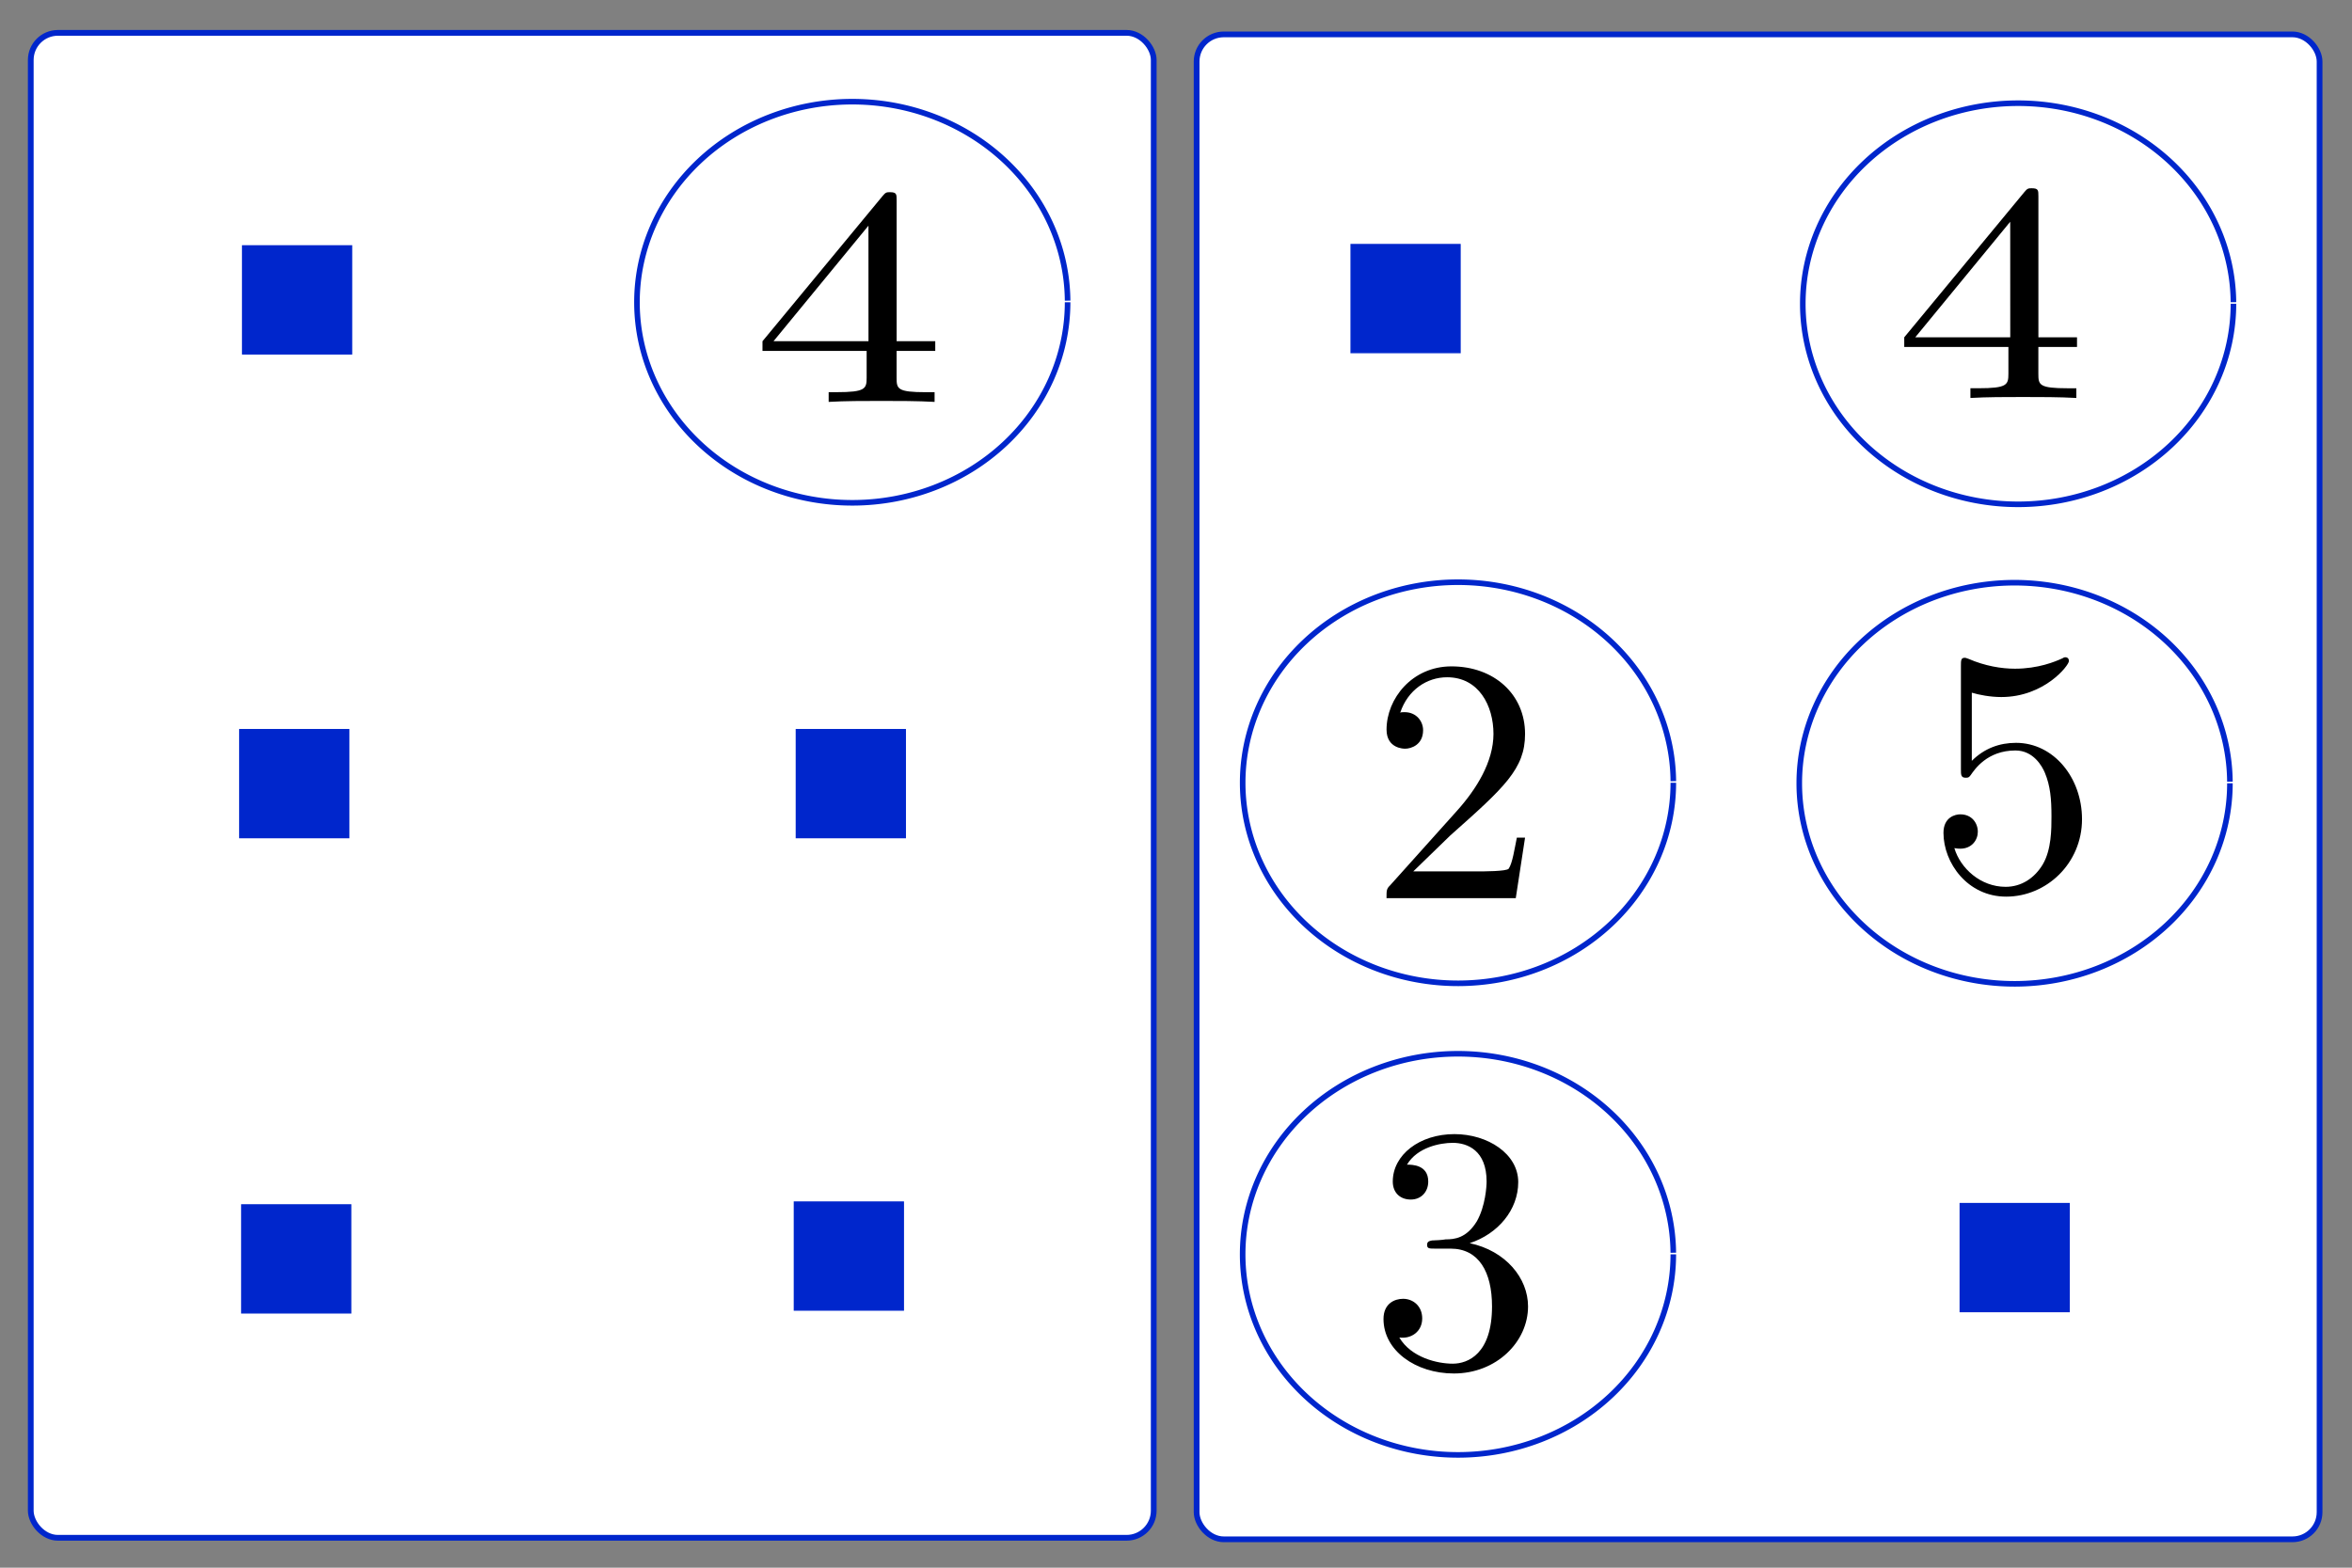 <?xml version="1.0" encoding="UTF-8" standalone="no"?>
<svg
   xmlns:ns1="http://www.iki.fi/pav/software/textext/"
   xmlns:dc="http://purl.org/dc/elements/1.1/"
   xmlns:cc="http://creativecommons.org/ns#"
   xmlns:rdf="http://www.w3.org/1999/02/22-rdf-syntax-ns#"
   xmlns:svg="http://www.w3.org/2000/svg"
   xmlns="http://www.w3.org/2000/svg"
   xmlns:sodipodi="http://sodipodi.sourceforge.net/DTD/sodipodi-0.dtd"
   xmlns:inkscape="http://www.inkscape.org/namespaces/inkscape"
   sodipodi:docname="tau.svg"
   inkscape:version="1.0 (4035a4fb49, 2020-05-01)"
   id="svg8"
   version="1.1"
   viewBox="0 0 238.125 158.75"
   height="600"
   width="900">
  <rect x="0" y="0" width="238.125" height="158.75" fill="#808080" stroke="none"/>
  <defs
     id="defs2">
    <g
       id="id-491acc77-7f22-4258-bbb7-06a08e6fc4b8-4">
      <symbol
         overflow="visible"
         id="id-98153f1c-65d7-4654-9df7-13f99f3ffc68-2">
        <path
           style="stroke:none"
           d=""
           id="id-7b1965c2-cab7-4a87-b464-0a012a1a9f09-5" />
      </symbol>
      <symbol
         overflow="visible"
         id="id-96065375-4f16-4620-8132-747d5e310582-5">
        <path
           style="stroke:none"
           d="m 2.938,-6.375 c 0,-0.25 0,-0.266 -0.234,-0.266 C 2.078,-6 1.203,-6 0.891,-6 v 0.312 c 0.203,0 0.781,0 1.297,-0.266 v 5.172 c 0,0.359 -0.031,0.469 -0.922,0.469 h -0.312 V 0 c 0.344,-0.031 1.203,-0.031 1.609,-0.031 0.391,0 1.266,0 1.609,0.031 v -0.312 h -0.312 c -0.906,0 -0.922,-0.109 -0.922,-0.469 z m 0,0"
           id="id-6c01bf26-7813-470d-9325-114ac2335edb-6" />
      </symbol>
    </g>
    <g
       id="id-491acc77-7f22-4258-bbb7-06a08e6fc4b8-42">
      <symbol
         overflow="visible"
         id="id-98153f1c-65d7-4654-9df7-13f99f3ffc68-6">
        <path
           style="stroke:none"
           d=""
           id="id-7b1965c2-cab7-4a87-b464-0a012a1a9f09-3" />
      </symbol>
      <symbol
         overflow="visible"
         id="id-96065375-4f16-4620-8132-747d5e310582-4">
        <path
           style="stroke:none"
           d="m 2.938,-6.375 c 0,-0.25 0,-0.266 -0.234,-0.266 C 2.078,-6 1.203,-6 0.891,-6 v 0.312 c 0.203,0 0.781,0 1.297,-0.266 v 5.172 c 0,0.359 -0.031,0.469 -0.922,0.469 h -0.312 V 0 c 0.344,-0.031 1.203,-0.031 1.609,-0.031 0.391,0 1.266,0 1.609,0.031 v -0.312 h -0.312 c -0.906,0 -0.922,-0.109 -0.922,-0.469 z m 0,0"
           id="id-6c01bf26-7813-470d-9325-114ac2335edb-66" />
      </symbol>
    </g>
    <g
       id="id-491acc77-7f22-4258-bbb7-06a08e6fc4b8-2">
      <symbol
         overflow="visible"
         id="id-98153f1c-65d7-4654-9df7-13f99f3ffc68-0">
        <path
           style="stroke:none"
           d=""
           id="id-7b1965c2-cab7-4a87-b464-0a012a1a9f09-31" />
      </symbol>
      <symbol
         overflow="visible"
         id="id-96065375-4f16-4620-8132-747d5e310582-6">
        <path
           style="stroke:none"
           d="m 2.938,-6.375 c 0,-0.25 0,-0.266 -0.234,-0.266 C 2.078,-6 1.203,-6 0.891,-6 v 0.312 c 0.203,0 0.781,0 1.297,-0.266 v 5.172 c 0,0.359 -0.031,0.469 -0.922,0.469 h -0.312 V 0 c 0.344,-0.031 1.203,-0.031 1.609,-0.031 0.391,0 1.266,0 1.609,0.031 v -0.312 h -0.312 c -0.906,0 -0.922,-0.109 -0.922,-0.469 z m 0,0"
           id="id-6c01bf26-7813-470d-9325-114ac2335edb-3" />
      </symbol>
    </g>
    <g
       id="g1132-5">
      <symbol
         id="symbol1126-6"
         overflow="visible">
        <path
           id="path1124-6"
           d=""
           style="stroke:none" />
      </symbol>
      <symbol
         id="symbol1130-7"
         overflow="visible">
        <path
           id="path1128-6"
           d="m 2.938,-6.375 c 0,-0.25 0,-0.266 -0.234,-0.266 C 2.078,-6 1.203,-6 0.891,-6 v 0.312 c 0.203,0 0.781,0 1.297,-0.266 v 5.172 c 0,0.359 -0.031,0.469 -0.922,0.469 h -0.312 V 0 c 0.344,-0.031 1.203,-0.031 1.609,-0.031 0.391,0 1.266,0 1.609,0.031 v -0.312 h -0.312 c -0.906,0 -0.922,-0.109 -0.922,-0.469 z m 0,0"
           style="stroke:none" />
      </symbol>
    </g>
    <g
       id="id-61b51c61-16f3-40db-a540-d2a44aaaeed6-1">
      <symbol
         overflow="visible"
         id="id-dbf1f96b-ba18-4647-be87-020254e7f268-5">
        <path
           style="stroke:none"
           d=""
           id="id-3da1a05a-838d-4c69-9089-10c2da374e99-6" />
      </symbol>
      <symbol
         overflow="visible"
         id="id-e2989c2f-69f4-4a7a-8c95-f909ed18b15f-0">
        <path
           style="stroke:none"
           d="m 1.266,-0.766 1.062,-1.031 c 1.547,-1.375 2.141,-1.906 2.141,-2.906 0,-1.141 -0.891,-1.938 -2.109,-1.938 -1.125,0 -1.859,0.922 -1.859,1.812 0,0.547 0.5,0.547 0.531,0.547 0.172,0 0.516,-0.109 0.516,-0.531 0,-0.25 -0.188,-0.516 -0.531,-0.516 -0.078,0 -0.094,0 -0.125,0.016 0.219,-0.656 0.766,-1.016 1.344,-1.016 0.906,0 1.328,0.812 1.328,1.625 C 3.562,-3.906 3.078,-3.125 2.516,-2.5 l -1.906,2.125 C 0.5,-0.266 0.5,-0.234 0.5,0 H 4.203 L 4.469,-1.734 H 4.234 C 4.172,-1.438 4.109,-1 4,-0.844 3.938,-0.766 3.281,-0.766 3.062,-0.766 Z m 0,0"
           id="id-64839b9d-200a-4aa8-bc09-27fb47490b80-5" />
      </symbol>
    </g>
    <g
       id="id-61b51c61-16f3-40db-a540-d2a44aaaeed6-0">
      <symbol
         overflow="visible"
         id="id-dbf1f96b-ba18-4647-be87-020254e7f268-1">
        <path
           style="stroke:none"
           d=""
           id="id-3da1a05a-838d-4c69-9089-10c2da374e99-0" />
      </symbol>
      <symbol
         overflow="visible"
         id="id-e2989c2f-69f4-4a7a-8c95-f909ed18b15f-6">
        <path
           style="stroke:none"
           d="m 1.266,-0.766 1.062,-1.031 c 1.547,-1.375 2.141,-1.906 2.141,-2.906 0,-1.141 -0.891,-1.938 -2.109,-1.938 -1.125,0 -1.859,0.922 -1.859,1.812 0,0.547 0.5,0.547 0.531,0.547 0.172,0 0.516,-0.109 0.516,-0.531 0,-0.25 -0.188,-0.516 -0.531,-0.516 -0.078,0 -0.094,0 -0.125,0.016 0.219,-0.656 0.766,-1.016 1.344,-1.016 0.906,0 1.328,0.812 1.328,1.625 C 3.562,-3.906 3.078,-3.125 2.516,-2.5 l -1.906,2.125 C 0.5,-0.266 0.5,-0.234 0.5,0 H 4.203 L 4.469,-1.734 H 4.234 C 4.172,-1.438 4.109,-1 4,-0.844 3.938,-0.766 3.281,-0.766 3.062,-0.766 Z m 0,0"
           id="id-64839b9d-200a-4aa8-bc09-27fb47490b80-2" />
      </symbol>
    </g>
    <g
       id="g1521-0">
      <symbol
         id="symbol1515-4"
         overflow="visible">
        <path
           id="path1513-0"
           d=""
           style="stroke:none" />
      </symbol>
      <symbol
         id="symbol1519-8"
         overflow="visible">
        <path
           id="path1517-2"
           d="m 1.266,-0.766 1.062,-1.031 c 1.547,-1.375 2.141,-1.906 2.141,-2.906 0,-1.141 -0.891,-1.938 -2.109,-1.938 -1.125,0 -1.859,0.922 -1.859,1.812 0,0.547 0.5,0.547 0.531,0.547 0.172,0 0.516,-0.109 0.516,-0.531 0,-0.25 -0.188,-0.516 -0.531,-0.516 -0.078,0 -0.094,0 -0.125,0.016 0.219,-0.656 0.766,-1.016 1.344,-1.016 0.906,0 1.328,0.812 1.328,1.625 C 3.562,-3.906 3.078,-3.125 2.516,-2.5 l -1.906,2.125 C 0.5,-0.266 0.5,-0.234 0.5,0 H 4.203 L 4.469,-1.734 H 4.234 C 4.172,-1.438 4.109,-1 4,-0.844 3.938,-0.766 3.281,-0.766 3.062,-0.766 Z m 0,0"
           style="stroke:none" />
      </symbol>
    </g>
    <g
       id="g1521-9">
      <symbol
         id="symbol1515-8"
         overflow="visible">
        <path
           id="path1513-05"
           d=""
           style="stroke:none" />
      </symbol>
      <symbol
         id="symbol1519-3"
         overflow="visible">
        <path
           id="path1517-7"
           d="m 1.266,-0.766 1.062,-1.031 c 1.547,-1.375 2.141,-1.906 2.141,-2.906 0,-1.141 -0.891,-1.938 -2.109,-1.938 -1.125,0 -1.859,0.922 -1.859,1.812 0,0.547 0.5,0.547 0.531,0.547 0.172,0 0.516,-0.109 0.516,-0.531 0,-0.25 -0.188,-0.516 -0.531,-0.516 -0.078,0 -0.094,0 -0.125,0.016 0.219,-0.656 0.766,-1.016 1.344,-1.016 0.906,0 1.328,0.812 1.328,1.625 C 3.562,-3.906 3.078,-3.125 2.516,-2.5 l -1.906,2.125 C 0.5,-0.266 0.5,-0.234 0.5,0 H 4.203 L 4.469,-1.734 H 4.234 C 4.172,-1.438 4.109,-1 4,-0.844 3.938,-0.766 3.281,-0.766 3.062,-0.766 Z m 0,0"
           style="stroke:none" />
      </symbol>
    </g>
    <g
       id="g1132-2">
      <symbol
         id="symbol1126-7"
         overflow="visible">
        <path
           id="path1124-2"
           d=""
           style="stroke:none" />
      </symbol>
      <symbol
         id="symbol1130-0"
         overflow="visible">
        <path
           id="path1128-2"
           d="m 2.938,-6.375 c 0,-0.25 0,-0.266 -0.234,-0.266 C 2.078,-6 1.203,-6 0.891,-6 v 0.312 c 0.203,0 0.781,0 1.297,-0.266 v 5.172 c 0,0.359 -0.031,0.469 -0.922,0.469 h -0.312 V 0 c 0.344,-0.031 1.203,-0.031 1.609,-0.031 0.391,0 1.266,0 1.609,0.031 v -0.312 h -0.312 c -0.906,0 -0.922,-0.109 -0.922,-0.469 z m 0,0"
           style="stroke:none" />
      </symbol>
    </g>
    <g
       id="id-61b51c61-16f3-40db-a540-d2a44aaaeed6-5">
      <symbol
         overflow="visible"
         id="id-dbf1f96b-ba18-4647-be87-020254e7f268-6">
        <path
           style="stroke:none"
           d=""
           id="id-3da1a05a-838d-4c69-9089-10c2da374e99-4" />
      </symbol>
      <symbol
         overflow="visible"
         id="id-e2989c2f-69f4-4a7a-8c95-f909ed18b15f-3">
        <path
           style="stroke:none"
           d="m 1.266,-0.766 1.062,-1.031 c 1.547,-1.375 2.141,-1.906 2.141,-2.906 0,-1.141 -0.891,-1.938 -2.109,-1.938 -1.125,0 -1.859,0.922 -1.859,1.812 0,0.547 0.5,0.547 0.531,0.547 0.172,0 0.516,-0.109 0.516,-0.531 0,-0.25 -0.188,-0.516 -0.531,-0.516 -0.078,0 -0.094,0 -0.125,0.016 0.219,-0.656 0.766,-1.016 1.344,-1.016 0.906,0 1.328,0.812 1.328,1.625 C 3.562,-3.906 3.078,-3.125 2.516,-2.5 l -1.906,2.125 C 0.5,-0.266 0.5,-0.234 0.5,0 H 4.203 L 4.469,-1.734 H 4.234 C 4.172,-1.438 4.109,-1 4,-0.844 3.938,-0.766 3.281,-0.766 3.062,-0.766 Z m 0,0"
           id="id-64839b9d-200a-4aa8-bc09-27fb47490b80-51" />
      </symbol>
    </g>
    <g
       id="g1132">
      <symbol
         id="symbol1126"
         overflow="visible">
        <path
           id="path1124"
           d=""
           style="stroke:none" />
      </symbol>
      <symbol
         id="symbol1130"
         overflow="visible">
        <path
           id="path1128"
           d="m 2.938,-6.375 c 0,-0.25 0,-0.266 -0.234,-0.266 C 2.078,-6 1.203,-6 0.891,-6 v 0.312 c 0.203,0 0.781,0 1.297,-0.266 v 5.172 c 0,0.359 -0.031,0.469 -0.922,0.469 h -0.312 V 0 c 0.344,-0.031 1.203,-0.031 1.609,-0.031 0.391,0 1.266,0 1.609,0.031 v -0.312 h -0.312 c -0.906,0 -0.922,-0.109 -0.922,-0.469 z m 0,0"
           style="stroke:none" />
      </symbol>
    </g>
    <g
       id="id-4bcd53af-91e5-4df7-a682-0edffa2398fe-9">
      <symbol
         overflow="visible"
         id="id-976ebee2-449f-4aeb-9e93-778d8b318f5f-3">
        <path
           style="stroke:none"
           d=""
           id="id-c956452b-678b-4837-a2f7-5969f1d27f16-8" />
      </symbol>
      <symbol
         overflow="visible"
         id="id-edb08729-6fac-435a-98e3-7de8de818e0c-2">
        <path
           style="stroke:none"
           d="m 2.938,-1.641 v 0.859 c 0,0.359 -0.031,0.469 -0.766,0.469 H 1.969 V 0 C 2.375,-0.031 2.891,-0.031 3.312,-0.031 c 0.422,0 0.938,0 1.359,0.031 v -0.312 h -0.219 c -0.734,0 -0.75,-0.109 -0.75,-0.469 V -1.641 H 4.688 v -0.312 H 3.703 v -4.531 c 0,-0.203 0,-0.266 -0.172,-0.266 -0.078,0 -0.109,0 -0.188,0.125 l -3.062,4.672 v 0.312 z m 0.047,-0.312 H 0.562 l 2.422,-3.719 z m 0,0"
           id="id-feaf8b24-2a1e-470d-9918-4195ef55553a-2" />
      </symbol>
    </g>
    <g
       id="g1351-5">
      <symbol
         id="symbol1345-5"
         overflow="visible">
        <path
           id="path1343-7"
           d=""
           style="stroke:none" />
      </symbol>
      <symbol
         id="symbol1349-1"
         overflow="visible">
        <path
           id="path1347-4"
           d="m 2.938,-1.641 v 0.859 c 0,0.359 -0.031,0.469 -0.766,0.469 H 1.969 V 0 C 2.375,-0.031 2.891,-0.031 3.312,-0.031 c 0.422,0 0.938,0 1.359,0.031 v -0.312 h -0.219 c -0.734,0 -0.75,-0.109 -0.75,-0.469 V -1.641 H 4.688 v -0.312 H 3.703 v -4.531 c 0,-0.203 0,-0.266 -0.172,-0.266 -0.078,0 -0.109,0 -0.188,0.125 l -3.062,4.672 v 0.312 z m 0.047,-0.312 H 0.562 l 2.422,-3.719 z m 0,0"
           style="stroke:none" />
      </symbol>
    </g>
    <g
       id="id-47d2c001-6d30-4d00-8fc8-a08b0a608001-5">
      <symbol
         id="id-c22367ac-536e-4cd4-a4be-6f052a50f471-7"
         overflow="visible">
        <path
           id="id-114124f7-9ba2-49df-bdb8-0ee8516af5b5-9"
           d=""
           style="stroke:none" />
      </symbol>
      <symbol
         id="id-6f2d0324-f3b0-4c1c-bd49-cb7f34f53106-5"
         overflow="visible">
        <path
           id="id-62b15d2c-d48a-444a-9f1d-b0dd812ab54a-1"
           d="m 2.891,-3.516 c 0.812,-0.266 1.391,-0.953 1.391,-1.75 0,-0.812 -0.875,-1.375 -1.828,-1.375 -1,0 -1.766,0.594 -1.766,1.359 0,0.328 0.219,0.516 0.516,0.516 0.297,0 0.5,-0.219 0.5,-0.516 0,-0.484 -0.469,-0.484 -0.609,-0.484 0.297,-0.5 0.953,-0.625 1.312,-0.625 0.422,0 0.969,0.219 0.969,1.109 0,0.125 -0.031,0.703 -0.281,1.141 C 2.797,-3.656 2.453,-3.625 2.203,-3.625 2.125,-3.609 1.891,-3.594 1.812,-3.594 c -0.078,0.016 -0.141,0.031 -0.141,0.125 0,0.109 0.062,0.109 0.234,0.109 h 0.438 c 0.812,0 1.188,0.672 1.188,1.656 0,1.359 -0.688,1.641 -1.125,1.641 -0.438,0 -1.188,-0.172 -1.531,-0.75 0.344,0.047 0.656,-0.172 0.656,-0.547 0,-0.359 -0.266,-0.562 -0.547,-0.562 -0.25,0 -0.562,0.141 -0.562,0.578 0,0.906 0.922,1.562 2.016,1.562 1.219,0 2.125,-0.906 2.125,-1.922 0,-0.812 -0.641,-1.594 -1.672,-1.812 z m 0,0"
           style="stroke:none" />
      </symbol>
    </g>
    <g
       id="id-4bcd53af-91e5-4df7-a682-0edffa2398fe-1">
      <symbol
         overflow="visible"
         id="id-976ebee2-449f-4aeb-9e93-778d8b318f5f-9">
        <path
           style="stroke:none"
           d=""
           id="id-c956452b-678b-4837-a2f7-5969f1d27f16-4" />
      </symbol>
      <symbol
         overflow="visible"
         id="id-edb08729-6fac-435a-98e3-7de8de818e0c-9">
        <path
           style="stroke:none"
           d="m 2.938,-1.641 v 0.859 c 0,0.359 -0.031,0.469 -0.766,0.469 H 1.969 V 0 C 2.375,-0.031 2.891,-0.031 3.312,-0.031 c 0.422,0 0.938,0 1.359,0.031 v -0.312 h -0.219 c -0.734,0 -0.75,-0.109 -0.75,-0.469 V -1.641 H 4.688 v -0.312 H 3.703 v -4.531 c 0,-0.203 0,-0.266 -0.172,-0.266 -0.078,0 -0.109,0 -0.188,0.125 l -3.062,4.672 v 0.312 z m 0.047,-0.312 H 0.562 l 2.422,-3.719 z m 0,0"
           id="id-feaf8b24-2a1e-470d-9918-4195ef55553a-21" />
      </symbol>
    </g>
    <g
       id="id-3de591cc-e5be-46a3-a994-38982c0928ff-6">
      <symbol
         overflow="visible"
         id="id-8a98aab8-fc2c-430d-8362-b59a937d0119-6">
        <path
           style="stroke:none"
           d=""
           id="id-fb3f28cf-bdb9-4015-bf69-f626fddb8c83-5" />
      </symbol>
      <symbol
         overflow="visible"
         id="id-59b88409-950d-4ffa-9c0b-f19e563c7202-7">
        <path
           style="stroke:none"
           d="m 1.266,-0.766 1.062,-1.031 c 1.547,-1.375 2.141,-1.906 2.141,-2.906 0,-1.141 -0.891,-1.938 -2.109,-1.938 -1.125,0 -1.859,0.922 -1.859,1.812 0,0.547 0.5,0.547 0.531,0.547 0.172,0 0.516,-0.109 0.516,-0.531 0,-0.25 -0.188,-0.516 -0.531,-0.516 -0.078,0 -0.094,0 -0.125,0.016 0.219,-0.656 0.766,-1.016 1.344,-1.016 0.906,0 1.328,0.812 1.328,1.625 C 3.562,-3.906 3.078,-3.125 2.516,-2.5 l -1.906,2.125 C 0.5,-0.266 0.5,-0.234 0.5,0 H 4.203 L 4.469,-1.734 H 4.234 C 4.172,-1.438 4.109,-1 4,-0.844 3.938,-0.766 3.281,-0.766 3.062,-0.766 Z m 0,0"
           id="id-e27aa9ba-94e7-4c2a-9aed-dfbb82ff8994-3" />
      </symbol>
    </g>
    <g
       id="id-4bcd53af-91e5-4df7-a682-0edffa2398fe-7">
      <symbol
         overflow="visible"
         id="id-976ebee2-449f-4aeb-9e93-778d8b318f5f-4">
        <path
           style="stroke:none"
           d=""
           id="id-c956452b-678b-4837-a2f7-5969f1d27f16-7" />
      </symbol>
      <symbol
         overflow="visible"
         id="id-edb08729-6fac-435a-98e3-7de8de818e0c-8">
        <path
           style="stroke:none"
           d="m 2.938,-1.641 v 0.859 c 0,0.359 -0.031,0.469 -0.766,0.469 H 1.969 V 0 C 2.375,-0.031 2.891,-0.031 3.312,-0.031 c 0.422,0 0.938,0 1.359,0.031 v -0.312 h -0.219 c -0.734,0 -0.75,-0.109 -0.75,-0.469 V -1.641 H 4.688 v -0.312 H 3.703 v -4.531 c 0,-0.203 0,-0.266 -0.172,-0.266 -0.078,0 -0.109,0 -0.188,0.125 l -3.062,4.672 v 0.312 z m 0.047,-0.312 H 0.562 l 2.422,-3.719 z m 0,0"
           id="id-feaf8b24-2a1e-470d-9918-4195ef55553a-8" />
      </symbol>
    </g>
  </defs>
  <sodipodi:namedview
     inkscape:snap-global="false"
     inkscape:window-maximized="1"
     inkscape:window-y="-8"
     inkscape:window-x="-8"
     inkscape:window-height="706"
     inkscape:window-width="1366"
     inkscape:guide-bbox="true"
     showguides="true"
     units="px"
     showgrid="false"
     inkscape:document-rotation="0"
     inkscape:current-layer="layer1"
     inkscape:document-units="mm"
     inkscape:cy="272.16252"
     inkscape:cx="450.34574"
     inkscape:zoom="0.92359275"
     inkscape:pageshadow="2"
     inkscape:pageopacity="0.0"
     borderopacity="1.0"
     bordercolor="#666666"
     pagecolor="#ffffff"
     id="base">
    <sodipodi:guide
       id="guide912"
       orientation="1,0"
       position="2.358,66.277" />
    <sodipodi:guide
       id="guide914"
       orientation="1,0"
       position="116.05,64.181" />
    <sodipodi:guide
       id="guide916"
       orientation="1,0"
       position="29.923,129.175" />
    <sodipodi:guide
       id="guide918"
       orientation="1,0"
       position="86.116,140.483" />
    <sodipodi:guide
       id="guide935"
       orientation="0,-1"
       position="61.412,149.008" />
    <sodipodi:guide
       id="guide939"
       orientation="0,-1"
       position="63.848,128.305" />
    <sodipodi:guide
       id="guide941"
       orientation="0,-1"
       position="50.104,9.83" />
    <sodipodi:guide
       id="guide943"
       orientation="1,0"
       position="7.307,123.434" />
    <sodipodi:guide
       id="guide945"
       orientation="1,0"
       position="108.384,105.515" />
    <sodipodi:guide
       id="guide947"
       orientation="0,-1"
       position="29.923,100.296" />
    <sodipodi:guide
       id="guide949"
       orientation="0,-1"
       position="29.923,51.584" />
    <sodipodi:guide
       id="guide1009"
       orientation="0,-1"
       position="51.311,79.641" />
    <sodipodi:guide
       id="guide1011"
       orientation="0,-1"
       position="29.923,31.07" />
    <sodipodi:guide
       id="guide1529"
       orientation="0,-1"
       position="60.787,69.826" />
    <sodipodi:guide
       id="guide1586"
       orientation="0,-1"
       position="54.947,118.402" />
    <sodipodi:guide
       id="guide1643"
       orientation="0,-1"
       position="59.195,19.391" />
    <sodipodi:guide
       id="guide1645"
       orientation="1,0"
       position="94.233,51.584" />
    <sodipodi:guide
       id="guide1617"
       orientation="1,0"
       position="203.968,41.869" />
    <sodipodi:guide
       position="142.377,68.798"
       orientation="1,0"
       id="guide204" />
    <sodipodi:guide
       position="226.313,114.633"
       orientation="1,0"
       id="guide224" />
    <sodipodi:guide
       position="125.761,140.416"
       orientation="1,0"
       id="guide244" />
  </sodipodi:namedview>
  <g
     id="layer1"
     inkscape:groupmode="layer"
     inkscape:label="Capa 1">
    <rect
       ry="2.747"
       y="3.327"
       x="3.115"
       height="152.395"
       width="113.692"
       id="rect10"
       style="fill:#ffffff;stroke:#0026cc;stroke-width:0.581;stroke-miterlimit:4;stroke-dasharray:none;stroke-dashoffset:0" />
    <path
       sodipodi:open="true"
       d="M 108.088,30.606 A 21.8,20.31 0 0 1 86.332,50.916 21.8,20.31 0 0 1 64.488,30.687 21.8,20.31 0 0 1 86.158,10.297 21.8,20.31 0 0 1 108.088,30.445"
       sodipodi:arc-type="arc"
       sodipodi:end="6.2752444"
       sodipodi:start="0"
       sodipodi:ry="20.309566"
       sodipodi:rx="21.800175"
       sodipodi:cy="30.606268"
       sodipodi:cx="86.288284"
       sodipodi:type="arc"
       id="path835"
       style="fill:#ffffff;stroke:#0026cc;stroke-width:0.565;stroke-miterlimit:4;stroke-dasharray:none;stroke-dashoffset:0" />
    <rect
       ry="5.5216706e-08"
       y="122.009"
       x="24.475"
       height="10.942"
       width="11.034"
       id="rect2142-9-1"
       style="fill:#0026cc;fill-opacity:1;stroke:#0026cc;stroke-width:0.13;stroke-miterlimit:4;stroke-dasharray:none;stroke-dashoffset:0" />
    <rect
       ry="5.5216706e-08"
       y="73.882"
       x="80.623"
       height="10.942"
       width="11.034"
       id="rect2142-9-0"
       style="fill:#0026cc;fill-opacity:1;stroke:#0026cc;stroke-width:0.13;stroke-miterlimit:4;stroke-dasharray:none;stroke-dashoffset:0" />
    <rect
       ry="5.5216706e-08"
       y="121.723"
       x="80.425"
       height="10.942"
       width="11.034"
       id="rect2142-9-05"
       style="fill:#0026cc;fill-opacity:1;stroke:#0026cc;stroke-width:0.13;stroke-miterlimit:4;stroke-dasharray:none;stroke-dashoffset:0" />
    <rect
       style="fill:#ffffff;stroke:#0026cc;stroke-width:0.581;stroke-miterlimit:4;stroke-dasharray:none;stroke-dashoffset:0"
       id="rect10-4"
       width="113.692"
       height="152.395"
       x="121.15"
       y="3.482"
       ry="2.747" />
    <path
       style="fill:#ffffff;stroke:#0026cc;stroke-width:0.565;stroke-miterlimit:4;stroke-dasharray:none;stroke-dashoffset:0"
       id="path835-6"
       sodipodi:type="arc"
       sodipodi:cx="204.32167"
       sodipodi:cy="30.760452"
       sodipodi:rx="21.800175"
       sodipodi:ry="20.309566"
       sodipodi:start="0"
       sodipodi:end="6.2752444"
       sodipodi:arc-type="arc"
       d="M 226.122,30.76 A 21.8,20.31 0 0 1 204.365,51.07 21.8,20.31 0 0 1 182.522,30.841 21.8,20.31 0 0 1 204.192,10.451 21.8,20.31 0 0 1 226.121,30.599"
       sodipodi:open="true" />
    <rect
       style="fill:#0026cc;fill-opacity:1;stroke:#0026cc;stroke-width:0.13;stroke-miterlimit:4;stroke-dasharray:none;stroke-dashoffset:0"
       id="rect2142-9-1-4"
       width="11.034"
       height="10.942"
       x="142.509"
       y="122.163"
       ry="5.5216706e-08" />
    <rect
       style="fill:#0026cc;fill-opacity:1;stroke:#0026cc;stroke-width:0.13;stroke-miterlimit:4;stroke-dasharray:none;stroke-dashoffset:0"
       id="rect2142-9-6-7"
       width="11.034"
       height="10.942"
       x="136.789"
       y="24.763"
       ry="5.5216706e-08" />
    <rect
       style="fill:#0026cc;fill-opacity:1;stroke:#0026cc;stroke-width:0.13;stroke-miterlimit:4;stroke-dasharray:none;stroke-dashoffset:0"
       id="rect2142-9-0-6"
       width="11.034"
       height="10.942"
       x="198.657"
       y="74.036"
       ry="5.5216706e-08" />
    <rect
       style="fill:#0026cc;fill-opacity:1;stroke:#0026cc;stroke-width:0.13;stroke-miterlimit:4;stroke-dasharray:none;stroke-dashoffset:0"
       id="rect2142-9-05-3"
       width="11.034"
       height="10.942"
       x="198.458"
       y="121.877"
       ry="5.5216706e-08" />
    <rect
       style="fill:#0026cc;fill-opacity:1;stroke:#0026cc;stroke-width:0.13;stroke-miterlimit:4;stroke-dasharray:none;stroke-dashoffset:0"
       id="rect2142-9-0-3"
       width="11.034"
       height="10.942"
       x="24.276"
       y="73.882"
       ry="5.5216706e-08" />
    <rect
       style="fill:#0026cc;fill-opacity:1;stroke:#0026cc;stroke-width:0.13;stroke-miterlimit:4;stroke-dasharray:none;stroke-dashoffset:0"
       id="rect2142-9-6"
       width="11.034"
       height="10.942"
       x="24.563"
       y="24.895"
       ry="5.5216706e-08" />
    <g
       transform="matrix(3.969 0 0 3.146 77.197 19.462)"
       ns1:version="1.1.0"
       ns1:texconverter="pdflatex"
       ns1:pdfconverter="inkscape"
       ns1:text="4"
       ns1:preamble="C:\\Users\\JUAN DAVID\\AppData\\Roaming\\inkscape\\extensions\\textext\\default_packages.tex"
       ns1:scale="10.016905564259206"
       ns1:alignment="middle center"
       ns1:inkscapeversion="1.0"
       ns1:jacobian_sqrt="3.5337424156268096"
       id="g1242">
      <defs
         id="id-da9c25ee-00e0-4203-87b9-c7f28ab1d9db">
        <g
           id="id-4bcd53af-91e5-4df7-a682-0edffa2398fe">
          <symbol
             id="id-976ebee2-449f-4aeb-9e93-778d8b318f5f"
             overflow="visible">
            <path
               id="id-c956452b-678b-4837-a2f7-5969f1d27f16"
               d=""
               style="stroke:none" />
          </symbol>
          <symbol
             id="id-edb08729-6fac-435a-98e3-7de8de818e0c"
             overflow="visible">
            <path
               id="id-feaf8b24-2a1e-470d-9918-4195ef55553a"
               d="m 2.938,-1.641 v 0.859 c 0,0.359 -0.031,0.469 -0.766,0.469 H 1.969 V 0 C 2.375,-0.031 2.891,-0.031 3.312,-0.031 c 0.422,0 0.938,0 1.359,0.031 v -0.312 h -0.219 c -0.734,0 -0.75,-0.109 -0.75,-0.469 V -1.641 H 4.688 v -0.312 H 3.703 v -4.531 c 0,-0.203 0,-0.266 -0.172,-0.266 -0.078,0 -0.109,0 -0.188,0.125 l -3.062,4.672 v 0.312 z m 0.047,-0.312 H 0.562 l 2.422,-3.719 z m 0,0"
               style="stroke:none" />
          </symbol>
        </g>
      </defs>
      <g
         transform="translate(-148.993, -128.015)"
         id="id-f60d648d-28ec-479a-b1a7-c48faf2681a5">
        <g
           id="id-ad7ffe61-08fe-4fa6-9db7-96df7f7d9f31"
           style="fill:#000000;fill-opacity:1">
          <g
             transform="translate(148.712, 134.765)"
             id="g1238">
            <path
               id="id-787571af-8feb-479c-bf51-3fe4257ca64f"
               d="m 2.938,-1.641 v 0.859 c 0,0.359 -0.031,0.469 -0.766,0.469 H 1.969 V 0 C 2.375,-0.031 2.891,-0.031 3.312,-0.031 c 0.422,0 0.938,0 1.359,0.031 v -0.312 h -0.219 c -0.734,0 -0.75,-0.109 -0.75,-0.469 V -1.641 H 4.688 v -0.312 H 3.703 v -4.531 c 0,-0.203 0,-0.266 -0.172,-0.266 -0.078,0 -0.109,0 -0.188,0.125 l -3.062,4.672 v 0.312 z m 0.047,-0.312 H 0.562 l 2.422,-3.719 z m 0,0"
               style="stroke:none" />
          </g>
        </g>
      </g>
    </g>
    <rect
       ry="5.5216706e-08"
       y="73.505"
       x="142.39"
       height="10.942"
       width="11.034"
       id="rect2142-9-1-4-3"
       style="fill:#0026cc;fill-opacity:1;stroke:#0026cc;stroke-width:0.13;stroke-miterlimit:4;stroke-dasharray:none;stroke-dashoffset:0" />
    <path
       sodipodi:open="true"
       d="m 169.411,127.018 a 21.8,20.31 0 0 1 -21.757,20.31 21.8,20.31 0 0 1 -21.843,-20.229 21.8,20.31 0 0 1 21.67,-20.39 21.8,20.31 0 0 1 21.929,20.148"
       sodipodi:arc-type="arc"
       sodipodi:end="6.2752444"
       sodipodi:start="0"
       sodipodi:ry="20.309566"
       sodipodi:rx="21.800175"
       sodipodi:cy="127.01839"
       sodipodi:cx="147.6106"
       sodipodi:type="arc"
       id="path835-5-0-1-9"
       style="fill:#ffffff;stroke:#0026cc;stroke-width:0.565;stroke-miterlimit:4;stroke-dasharray:none;stroke-dashoffset:0" />
    <g
       id="g398"
       ns1:jacobian_sqrt="3.53374"
       ns1:inkscapeversion="1.0"
       ns1:alignment="middle center"
       ns1:scale="10.016905849641498"
       ns1:preamble="C:\\Users\\JUAN DAVID\\AppData\\Roaming\\inkscape\\extensions\\textext\\default_packages.tex"
       ns1:text="3"
       ns1:pdfconverter="inkscape"
       ns1:texconverter="pdflatex"
       ns1:version="1.1.0"
       transform="matrix(3.534,0,0,3.534,140.07,114.845)">
      <defs
         id="id-902b34ec-81fc-4d89-ab81-45dc4a735d9a">
        <g
           id="id-47d2c001-6d30-4d00-8fc8-a08b0a608001">
          <symbol
             overflow="visible"
             id="id-c22367ac-536e-4cd4-a4be-6f052a50f471">
            <path
               style="stroke:none"
               d=""
               id="id-114124f7-9ba2-49df-bdb8-0ee8516af5b5" />
          </symbol>
          <symbol
             overflow="visible"
             id="id-6f2d0324-f3b0-4c1c-bd49-cb7f34f53106">
            <path
               style="stroke:none"
               d="m 2.891,-3.516 c 0.812,-0.266 1.391,-0.953 1.391,-1.75 0,-0.812 -0.875,-1.375 -1.828,-1.375 -1,0 -1.766,0.594 -1.766,1.359 0,0.328 0.219,0.516 0.516,0.516 0.297,0 0.5,-0.219 0.5,-0.516 0,-0.484 -0.469,-0.484 -0.609,-0.484 0.297,-0.5 0.953,-0.625 1.312,-0.625 0.422,0 0.969,0.219 0.969,1.109 0,0.125 -0.031,0.703 -0.281,1.141 C 2.797,-3.656 2.453,-3.625 2.203,-3.625 2.125,-3.609 1.891,-3.594 1.812,-3.594 c -0.078,0.016 -0.141,0.031 -0.141,0.125 0,0.109 0.062,0.109 0.234,0.109 h 0.438 c 0.812,0 1.188,0.672 1.188,1.656 0,1.359 -0.688,1.641 -1.125,1.641 -0.438,0 -1.188,-0.172 -1.531,-0.75 0.344,0.047 0.656,-0.172 0.656,-0.547 0,-0.359 -0.266,-0.562 -0.547,-0.562 -0.25,0 -0.562,0.141 -0.562,0.578 0,0.906 0.922,1.562 2.016,1.562 1.219,0 2.125,-0.906 2.125,-1.922 0,-0.812 -0.641,-1.594 -1.672,-1.812 z m 0,0"
               id="id-62b15d2c-d48a-444a-9f1d-b0dd812ab54a" />
          </symbol>
        </g>
      </defs>
      <g
         id="id-aee3e29f-ce47-45c5-8c96-8f7c70f1e428"
         transform="translate(-149.134,-128.124)">
        <g
           style="fill:#000000;fill-opacity:1"
           id="id-4336427a-4ec3-4a1a-b03b-75346e311122">
          <g
             id="g394"
             transform="translate(148.712,134.765)">
            <path
               style="stroke:none"
               d="m 2.891,-3.516 c 0.812,-0.266 1.391,-0.953 1.391,-1.75 0,-0.812 -0.875,-1.375 -1.828,-1.375 -1,0 -1.766,0.594 -1.766,1.359 0,0.328 0.219,0.516 0.516,0.516 0.297,0 0.5,-0.219 0.5,-0.516 0,-0.484 -0.469,-0.484 -0.609,-0.484 0.297,-0.5 0.953,-0.625 1.312,-0.625 0.422,0 0.969,0.219 0.969,1.109 0,0.125 -0.031,0.703 -0.281,1.141 C 2.797,-3.656 2.453,-3.625 2.203,-3.625 2.125,-3.609 1.891,-3.594 1.812,-3.594 c -0.078,0.016 -0.141,0.031 -0.141,0.125 0,0.109 0.062,0.109 0.234,0.109 h 0.438 c 0.812,0 1.188,0.672 1.188,1.656 0,1.359 -0.688,1.641 -1.125,1.641 -0.438,0 -1.188,-0.172 -1.531,-0.75 0.344,0.047 0.656,-0.172 0.656,-0.547 0,-0.359 -0.266,-0.562 -0.547,-0.562 -0.25,0 -0.562,0.141 -0.562,0.578 0,0.906 0.922,1.562 2.016,1.562 1.219,0 2.125,-0.906 2.125,-1.922 0,-0.812 -0.641,-1.594 -1.672,-1.812 z m 0,0"
               id="id-2589c3ef-b312-4d50-9bc7-c58c31a9bfe5" />
          </g>
        </g>
      </g>
    </g>
    <path
       style="fill:#ffffff;stroke:#0026cc;stroke-width:0.565;stroke-miterlimit:4;stroke-dasharray:none;stroke-dashoffset:0"
       id="path835-5-0-1-9-9"
       sodipodi:type="arc"
       sodipodi:cx="147.61308"
       sodipodi:cy="79.265892"
       sodipodi:rx="21.800175"
       sodipodi:ry="20.309566"
       sodipodi:start="0"
       sodipodi:end="6.2752444"
       sodipodi:arc-type="arc"
       d="M 169.413,79.266 A 21.8,20.31 0 0 1 147.656,99.575 21.8,20.31 0 0 1 125.813,79.347 21.8,20.31 0 0 1 147.483,58.957 21.8,20.31 0 0 1 169.413,79.105"
       sodipodi:open="true" />
    <g
       transform="matrix(3.534 0 0 3.534 140.376 67.48)"
       ns1:version="1.1.0"
       ns1:texconverter="pdflatex"
       ns1:pdfconverter="inkscape"
       ns1:text="2"
       ns1:preamble="C:\\Users\\JUAN DAVID\\AppData\\Roaming\\inkscape\\extensions\\textext\\default_packages.tex"
       ns1:scale="10.01690613310621"
       ns1:alignment="middle center"
       ns1:inkscapeversion="1.0"
       ns1:jacobian_sqrt="3.53374"
       id="g377">
      <defs
         id="id-3e52a35d-34ff-44d6-8d16-d825f531d971">
        <g
           id="id-3de591cc-e5be-46a3-a994-38982c0928ff">
          <symbol
             id="id-8a98aab8-fc2c-430d-8362-b59a937d0119"
             overflow="visible">
            <path
               id="id-fb3f28cf-bdb9-4015-bf69-f626fddb8c83"
               d=""
               style="stroke:none" />
          </symbol>
          <symbol
             id="id-59b88409-950d-4ffa-9c0b-f19e563c7202"
             overflow="visible">
            <path
               id="id-e27aa9ba-94e7-4c2a-9aed-dfbb82ff8994"
               d="m 1.266,-0.766 1.062,-1.031 c 1.547,-1.375 2.141,-1.906 2.141,-2.906 0,-1.141 -0.891,-1.938 -2.109,-1.938 -1.125,0 -1.859,0.922 -1.859,1.812 0,0.547 0.5,0.547 0.531,0.547 0.172,0 0.516,-0.109 0.516,-0.531 0,-0.25 -0.188,-0.516 -0.531,-0.516 -0.078,0 -0.094,0 -0.125,0.016 0.219,-0.656 0.766,-1.016 1.344,-1.016 0.906,0 1.328,0.812 1.328,1.625 C 3.562,-3.906 3.078,-3.125 2.516,-2.5 l -1.906,2.125 C 0.5,-0.266 0.5,-0.234 0.5,0 H 4.203 L 4.469,-1.734 H 4.234 C 4.172,-1.438 4.109,-1 4,-0.844 3.938,-0.766 3.281,-0.766 3.062,-0.766 Z m 0,0"
               style="stroke:none" />
          </symbol>
        </g>
      </defs>
      <g
         transform="translate(-149.212, -128.124)"
         id="id-2be885cb-b5ad-463e-8c78-82dc1b51258d">
        <g
           id="id-b57d39aa-ca00-4b20-8d7c-890b60426786"
           style="fill:#000000;fill-opacity:1">
          <g
             transform="translate(148.712, 134.765)"
             id="g373">
            <path
               id="id-7059ef8f-602c-4353-9e9d-fb6981b4cee0"
               d="m 1.266,-0.766 1.062,-1.031 c 1.547,-1.375 2.141,-1.906 2.141,-2.906 0,-1.141 -0.891,-1.938 -2.109,-1.938 -1.125,0 -1.859,0.922 -1.859,1.812 0,0.547 0.5,0.547 0.531,0.547 0.172,0 0.516,-0.109 0.516,-0.531 0,-0.25 -0.188,-0.516 -0.531,-0.516 -0.078,0 -0.094,0 -0.125,0.016 0.219,-0.656 0.766,-1.016 1.344,-1.016 0.906,0 1.328,0.812 1.328,1.625 C 3.562,-3.906 3.078,-3.125 2.516,-2.5 l -1.906,2.125 C 0.5,-0.266 0.5,-0.234 0.5,0 H 4.203 L 4.469,-1.734 H 4.234 C 4.172,-1.438 4.109,-1 4,-0.844 3.938,-0.766 3.281,-0.766 3.062,-0.766 Z m 0,0"
               style="stroke:none" />
          </g>
        </g>
      </g>
    </g>
    <path
       style="fill:#ffffff;stroke:#0026cc;stroke-width:0.565;stroke-miterlimit:4;stroke-dasharray:none;stroke-dashoffset:0"
       id="path835-0"
       sodipodi:type="arc"
       sodipodi:cx="203.96469"
       sodipodi:cy="79.315903"
       sodipodi:rx="21.800175"
       sodipodi:ry="20.309566"
       sodipodi:start="0"
       sodipodi:end="6.2752444"
       sodipodi:arc-type="arc"
       d="m 225.765,79.316 a 21.8,20.31 0 0 1 -21.757,20.31 21.8,20.31 0 0 1 -21.843,-20.229 21.8,20.31 0 0 1 21.67,-20.39 21.8,20.31 0 0 1 21.929,20.148"
       sodipodi:open="true" />
    <g
       transform="matrix(3.534,0,0,3.534,196.764,66.553)"
       ns1:version="1.1.0"
       ns1:texconverter="pdflatex"
       ns1:pdfconverter="inkscape"
       ns1:text="5"
       ns1:preamble="C:\\Users\\JUAN DAVID\\AppData\\Roaming\\inkscape\\extensions\\textext\\default_packages.tex"
       ns1:scale="10.016906416570928"
       ns1:alignment="middle center"
       ns1:inkscapeversion="1.0"
       ns1:jacobian_sqrt="3.53374"
       id="g2298">
      <defs
         id="id-7b8b1639-1a3b-447f-93b0-93e2923c40af">
        <g
           id="id-c831b5e5-c98c-4511-94d5-d307c4968f54">
          <symbol
             id="id-95203c93-fb3a-4fbe-8791-1b22270dbe7e"
             overflow="visible">
            <path
               id="id-c22837fc-23b8-4c76-bd57-51ce0e546080"
               d=""
               style="stroke:none" />
          </symbol>
          <symbol
             id="id-8b3c2f69-08f7-4600-9154-2396d8eae709"
             overflow="visible">
            <path
               id="id-9dd2a193-54e6-4d2c-a323-014c4b5bbc10"
               d="m 4.469,-2 c 0,-1.188 -0.812,-2.188 -1.891,-2.188 -0.469,0 -0.906,0.156 -1.266,0.516 V -5.625 c 0.203,0.062 0.531,0.125 0.844,0.125 1.234,0 1.938,-0.906 1.938,-1.031 0,-0.062 -0.031,-0.109 -0.109,-0.109 0,0 -0.031,0 -0.078,0.031 C 3.703,-6.516 3.219,-6.312 2.547,-6.312 2.156,-6.312 1.688,-6.391 1.219,-6.594 1.141,-6.625 1.125,-6.625 1.109,-6.625 1,-6.625 1,-6.547 1,-6.391 V -3.438 c 0,0.172 0,0.25 0.141,0.25 0.078,0 0.094,-0.016 0.141,-0.078 C 1.391,-3.422 1.75,-3.969 2.562,-3.969 c 0.516,0 0.766,0.453 0.844,0.641 0.156,0.375 0.188,0.75 0.188,1.25 0,0.359 0,0.953 -0.25,1.375 C 3.109,-0.312 2.734,-0.062 2.281,-0.062 c -0.719,0 -1.297,-0.531 -1.469,-1.109 0.031,0 0.062,0.016 0.172,0.016 0.328,0 0.5,-0.25 0.5,-0.484 0,-0.25 -0.172,-0.5 -0.5,-0.5 C 0.844,-2.141 0.5,-2.062 0.5,-1.609 0.5,-0.75 1.188,0.219 2.297,0.219 3.453,0.219 4.469,-0.734 4.469,-2 Z m 0,0"
               style="stroke:none" />
          </symbol>
        </g>
      </defs>
      <g
         transform="translate(-149.212,-128.124)"
         id="id-52e3dc6d-12a5-4b1d-92e3-d564730fd513">
        <g
           id="id-af58bb12-22f7-4d04-9edb-751bc59e75f0"
           style="fill:#000000;fill-opacity:1">
          <g
             transform="translate(148.712,134.765)"
             id="g2294">
            <path
               id="id-0d805c04-4a16-42e9-9071-8f27ecc348f7"
               d="m 4.469,-2 c 0,-1.188 -0.812,-2.188 -1.891,-2.188 -0.469,0 -0.906,0.156 -1.266,0.516 V -5.625 c 0.203,0.062 0.531,0.125 0.844,0.125 1.234,0 1.938,-0.906 1.938,-1.031 0,-0.062 -0.031,-0.109 -0.109,-0.109 0,0 -0.031,0 -0.078,0.031 C 3.703,-6.516 3.219,-6.312 2.547,-6.312 2.156,-6.312 1.688,-6.391 1.219,-6.594 1.141,-6.625 1.125,-6.625 1.109,-6.625 1,-6.625 1,-6.547 1,-6.391 V -3.438 c 0,0.172 0,0.25 0.141,0.25 0.078,0 0.094,-0.016 0.141,-0.078 C 1.391,-3.422 1.75,-3.969 2.562,-3.969 c 0.516,0 0.766,0.453 0.844,0.641 0.156,0.375 0.188,0.75 0.188,1.25 0,0.359 0,0.953 -0.25,1.375 C 3.109,-0.312 2.734,-0.062 2.281,-0.062 c -0.719,0 -1.297,-0.531 -1.469,-1.109 0.031,0 0.062,0.016 0.172,0.016 0.328,0 0.5,-0.25 0.5,-0.484 0,-0.25 -0.172,-0.5 -0.5,-0.5 C 0.844,-2.141 0.5,-2.062 0.5,-1.609 0.5,-0.75 1.188,0.219 2.297,0.219 3.453,0.219 4.469,-0.734 4.469,-2 Z m 0,0"
               style="stroke:none" />
          </g>
        </g>
      </g>
    </g>
    <g
       id="g1242-0"
       ns1:jacobian_sqrt="3.5337424156268096"
       ns1:inkscapeversion="1.0"
       ns1:alignment="middle center"
       ns1:scale="10.016905564259206"
       ns1:preamble="C:\\Users\\JUAN DAVID\\AppData\\Roaming\\inkscape\\extensions\\textext\\default_packages.tex"
       ns1:text="4"
       ns1:pdfconverter="inkscape"
       ns1:texconverter="pdflatex"
       ns1:version="1.1.0"
       transform="matrix(3.969,0,0,3.146,192.793,19.064)">
      <defs
         id="id-da9c25ee-00e0-4203-87b9-c7f28ab1d9db-5">
        <g
           id="g2381">
          <symbol
             overflow="visible"
             id="symbol2375">
            <path
               style="stroke:none"
               d=""
               id="path2373" />
          </symbol>
          <symbol
             overflow="visible"
             id="symbol2379">
            <path
               style="stroke:none"
               d="m 2.938,-1.641 v 0.859 c 0,0.359 -0.031,0.469 -0.766,0.469 H 1.969 V 0 C 2.375,-0.031 2.891,-0.031 3.312,-0.031 c 0.422,0 0.938,0 1.359,0.031 v -0.312 h -0.219 c -0.734,0 -0.75,-0.109 -0.75,-0.469 V -1.641 H 4.688 v -0.312 H 3.703 v -4.531 c 0,-0.203 0,-0.266 -0.172,-0.266 -0.078,0 -0.109,0 -0.188,0.125 l -3.062,4.672 v 0.312 z m 0.047,-0.312 H 0.562 l 2.422,-3.719 z m 0,0"
               id="path2377" />
          </symbol>
        </g>
      </defs>
      <g
         id="id-f60d648d-28ec-479a-b1a7-c48faf2681a5-7"
         transform="translate(-148.993,-128.015)">
        <g
           style="fill:#000000;fill-opacity:1"
           id="id-ad7ffe61-08fe-4fa6-9db7-96df7f7d9f31-2">
          <g
             id="g1238-2"
             transform="translate(148.712,134.765)">
            <path
               style="stroke:none"
               d="m 2.938,-1.641 v 0.859 c 0,0.359 -0.031,0.469 -0.766,0.469 H 1.969 V 0 C 2.375,-0.031 2.891,-0.031 3.312,-0.031 c 0.422,0 0.938,0 1.359,0.031 v -0.312 h -0.219 c -0.734,0 -0.75,-0.109 -0.75,-0.469 V -1.641 H 4.688 v -0.312 H 3.703 v -4.531 c 0,-0.203 0,-0.266 -0.172,-0.266 -0.078,0 -0.109,0 -0.188,0.125 l -3.062,4.672 v 0.312 z m 0.047,-0.312 H 0.562 l 2.422,-3.719 z m 0,0"
               id="id-787571af-8feb-479c-bf51-3fe4257ca64f-7" />
          </g>
        </g>
      </g>
    </g>
  </g>
</svg>
